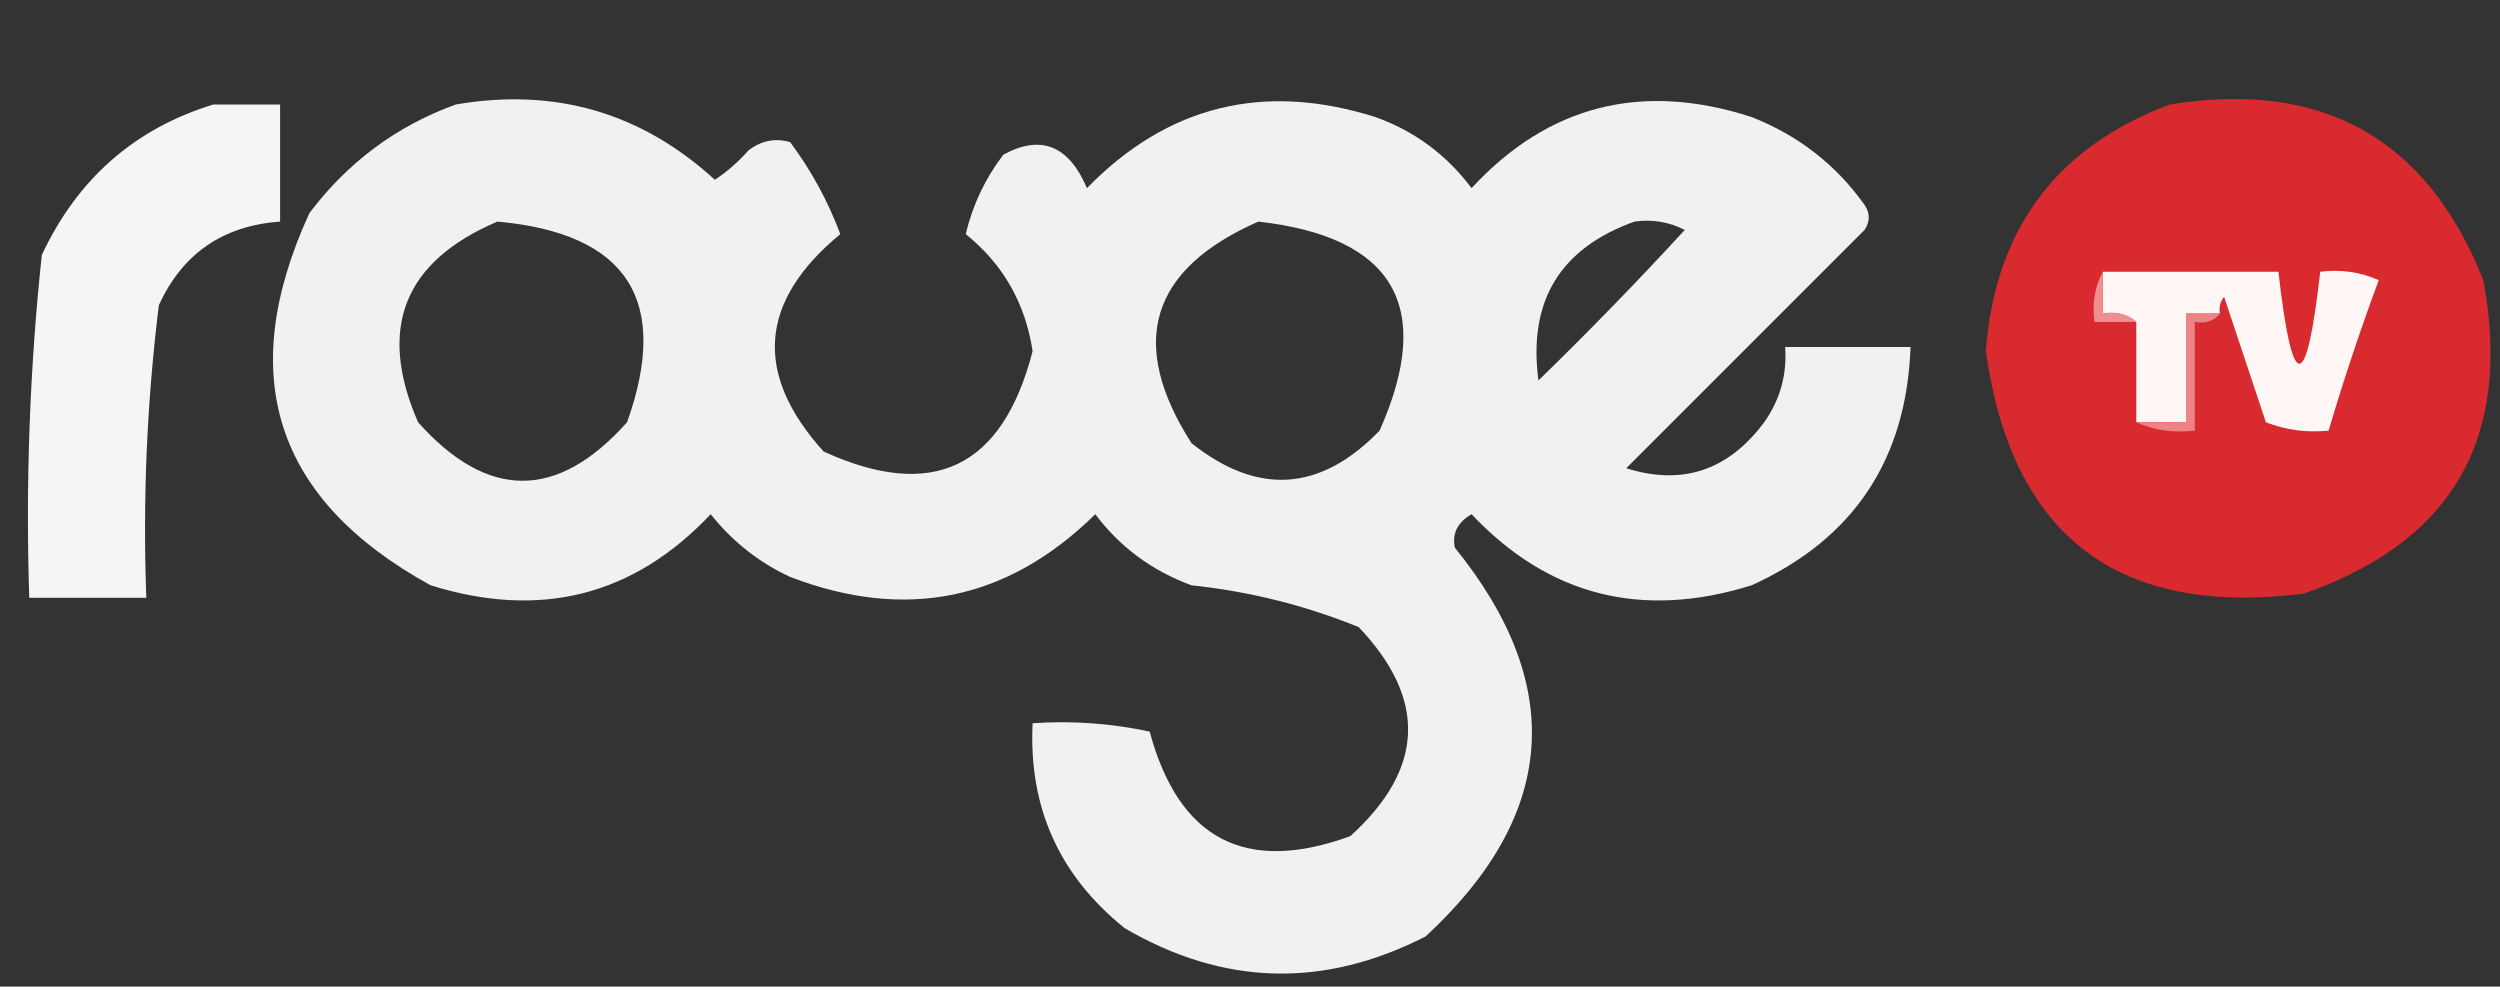 <?xml version="1.0" encoding="UTF-8"?>
<!DOCTYPE svg PUBLIC "-//W3C//DTD SVG 1.1//EN" "http://www.w3.org/Graphics/SVG/1.1/DTD/svg11.dtd">
<svg xmlns="http://www.w3.org/2000/svg" version="1.1" width="299px" height="118px" style="shape-rendering:geometricPrecision; text-rendering:geometricPrecision; image-rendering:optimizeQuality; fill-rule:evenodd; clip-rule:evenodd" xmlns:xlink="http://www.w3.org/1999/xlink">
<rect width="100%" height="100%" fill="#333333" stroke="none"/>
<g><path style="opacity:0.952" fill="#fefffe" d="M 25.5,12.5 C 28.167,12.5 30.833,12.5 33.5,12.5C 33.5,17.167 33.5,21.833 33.5,26.5C 26.651,27.001 21.817,30.334 19,36.5C 17.564,48.09 17.064,59.757 17.5,71.5C 12.833,71.5 8.167,71.5 3.5,71.5C 3.054,57.76 3.554,44.093 5,30.5C 9.264,21.392 16.097,15.392 25.5,12.5 Z"/></g>
<g><path style="opacity:0.93" fill="#fefffe" d="M 54.5,12.5 C 66.364,10.457 76.697,13.457 85.5,21.5C 86.981,20.52 88.315,19.353 89.5,18C 91.044,16.813 92.711,16.48 94.5,17C 97.015,20.362 99.015,24.029 100.5,28C 90.778,36.032 90.112,44.699 98.5,54C 111.565,59.968 119.899,55.968 123.5,42C 122.63,36.255 119.963,31.588 115.5,28C 116.334,24.5 117.834,21.333 120,18.5C 124.486,16.053 127.819,17.386 130,22.5C 139.646,12.618 151.146,9.785 164.5,14C 169.178,15.676 173.011,18.509 176,22.5C 185.184,12.575 196.351,9.742 209.5,14C 215.074,16.194 219.574,19.694 223,24.5C 223.667,25.5 223.667,26.5 223,27.5C 213.5,37 204,46.5 194.5,56C 201.199,58.11 206.699,56.277 211,50.5C 212.908,47.794 213.741,44.794 213.5,41.5C 218.5,41.5 223.5,41.5 228.5,41.5C 228.022,54.968 221.689,64.468 209.5,70C 196.38,74.096 185.213,71.263 176,61.5C 174.322,62.466 173.655,63.799 174,65.5C 187.362,81.999 186.195,97.499 170.5,112C 158.295,118.237 146.295,117.903 134.5,111C 126.682,104.716 123.015,96.549 123.5,86.5C 128.214,86.173 132.88,86.507 137.5,87.5C 140.982,100.407 148.982,104.574 161.5,100C 170.366,91.963 170.699,83.629 162.5,75C 156.084,72.396 149.418,70.729 142.5,70C 137.773,68.26 133.94,65.427 131,61.5C 120.517,71.808 108.35,74.308 94.5,69C 90.759,67.262 87.592,64.762 85,61.5C 75.787,71.263 64.62,74.096 51.5,70C 32.899,59.79 28.066,44.957 37,25.5C 41.581,19.41 47.415,15.077 54.5,12.5 Z M 59.5,26.5 C 75.032,27.91 80.199,35.91 75,50.5C 66.667,59.833 58.333,59.833 50,50.5C 45.114,39.276 48.281,31.276 59.5,26.5 Z M 150.5,26.5 C 166.753,28.347 171.586,36.68 165,51.5C 157.932,58.811 150.432,59.311 142.5,53C 134.864,41.043 137.53,32.21 150.5,26.5 Z M 195.5,26.5 C 197.604,26.201 199.604,26.534 201.5,27.5C 195.848,33.652 190.015,39.652 184,45.5C 182.734,36.026 186.567,29.692 195.5,26.5 Z"/></g>
<g><path style="opacity:1" fill="#d92a30" d="M 259.5,12.5 C 277.762,9.541 290.262,16.541 297,33.5C 300.519,52.31 293.352,64.811 275.5,71C 253.298,73.796 240.631,64.129 237.5,42C 238.615,27.402 245.949,17.568 259.5,12.5 Z"/></g>
<g><path style="opacity:1" fill="#fef7f6" d="M 251.5,32.5 C 258.5,32.5 265.5,32.5 272.5,32.5C 274.167,47.167 275.833,47.167 277.5,32.5C 279.924,32.192 282.257,32.526 284.5,33.5C 282.291,39.461 280.291,45.461 278.5,51.5C 275.881,51.768 273.381,51.435 271,50.5C 269.333,45.5 267.667,40.5 266,35.5C 265.536,36.094 265.369,36.761 265.5,37.5C 264.167,37.5 262.833,37.5 261.5,37.5C 261.5,41.833 261.5,46.167 261.5,50.5C 259.5,50.5 257.5,50.5 255.5,50.5C 255.5,46.5 255.5,42.5 255.5,38.5C 254.432,37.566 253.099,37.232 251.5,37.5C 251.5,35.833 251.5,34.167 251.5,32.5 Z"/></g>
<g><path style="opacity:1" fill="#ed8f90" d="M 251.5,32.5 C 251.5,34.167 251.5,35.833 251.5,37.5C 253.099,37.232 254.432,37.566 255.5,38.5C 253.833,38.5 252.167,38.5 250.5,38.5C 250.205,36.265 250.539,34.265 251.5,32.5 Z"/></g>
<g><path style="opacity:1" fill="#ec8384" d="M 265.5,37.5 C 264.791,38.404 263.791,38.737 262.5,38.5C 262.5,42.833 262.5,47.167 262.5,51.5C 259.941,51.802 257.607,51.468 255.5,50.5C 257.5,50.5 259.5,50.5 261.5,50.5C 261.5,46.167 261.5,41.833 261.5,37.5C 262.833,37.5 264.167,37.5 265.5,37.5 Z"/></g>
</svg>
